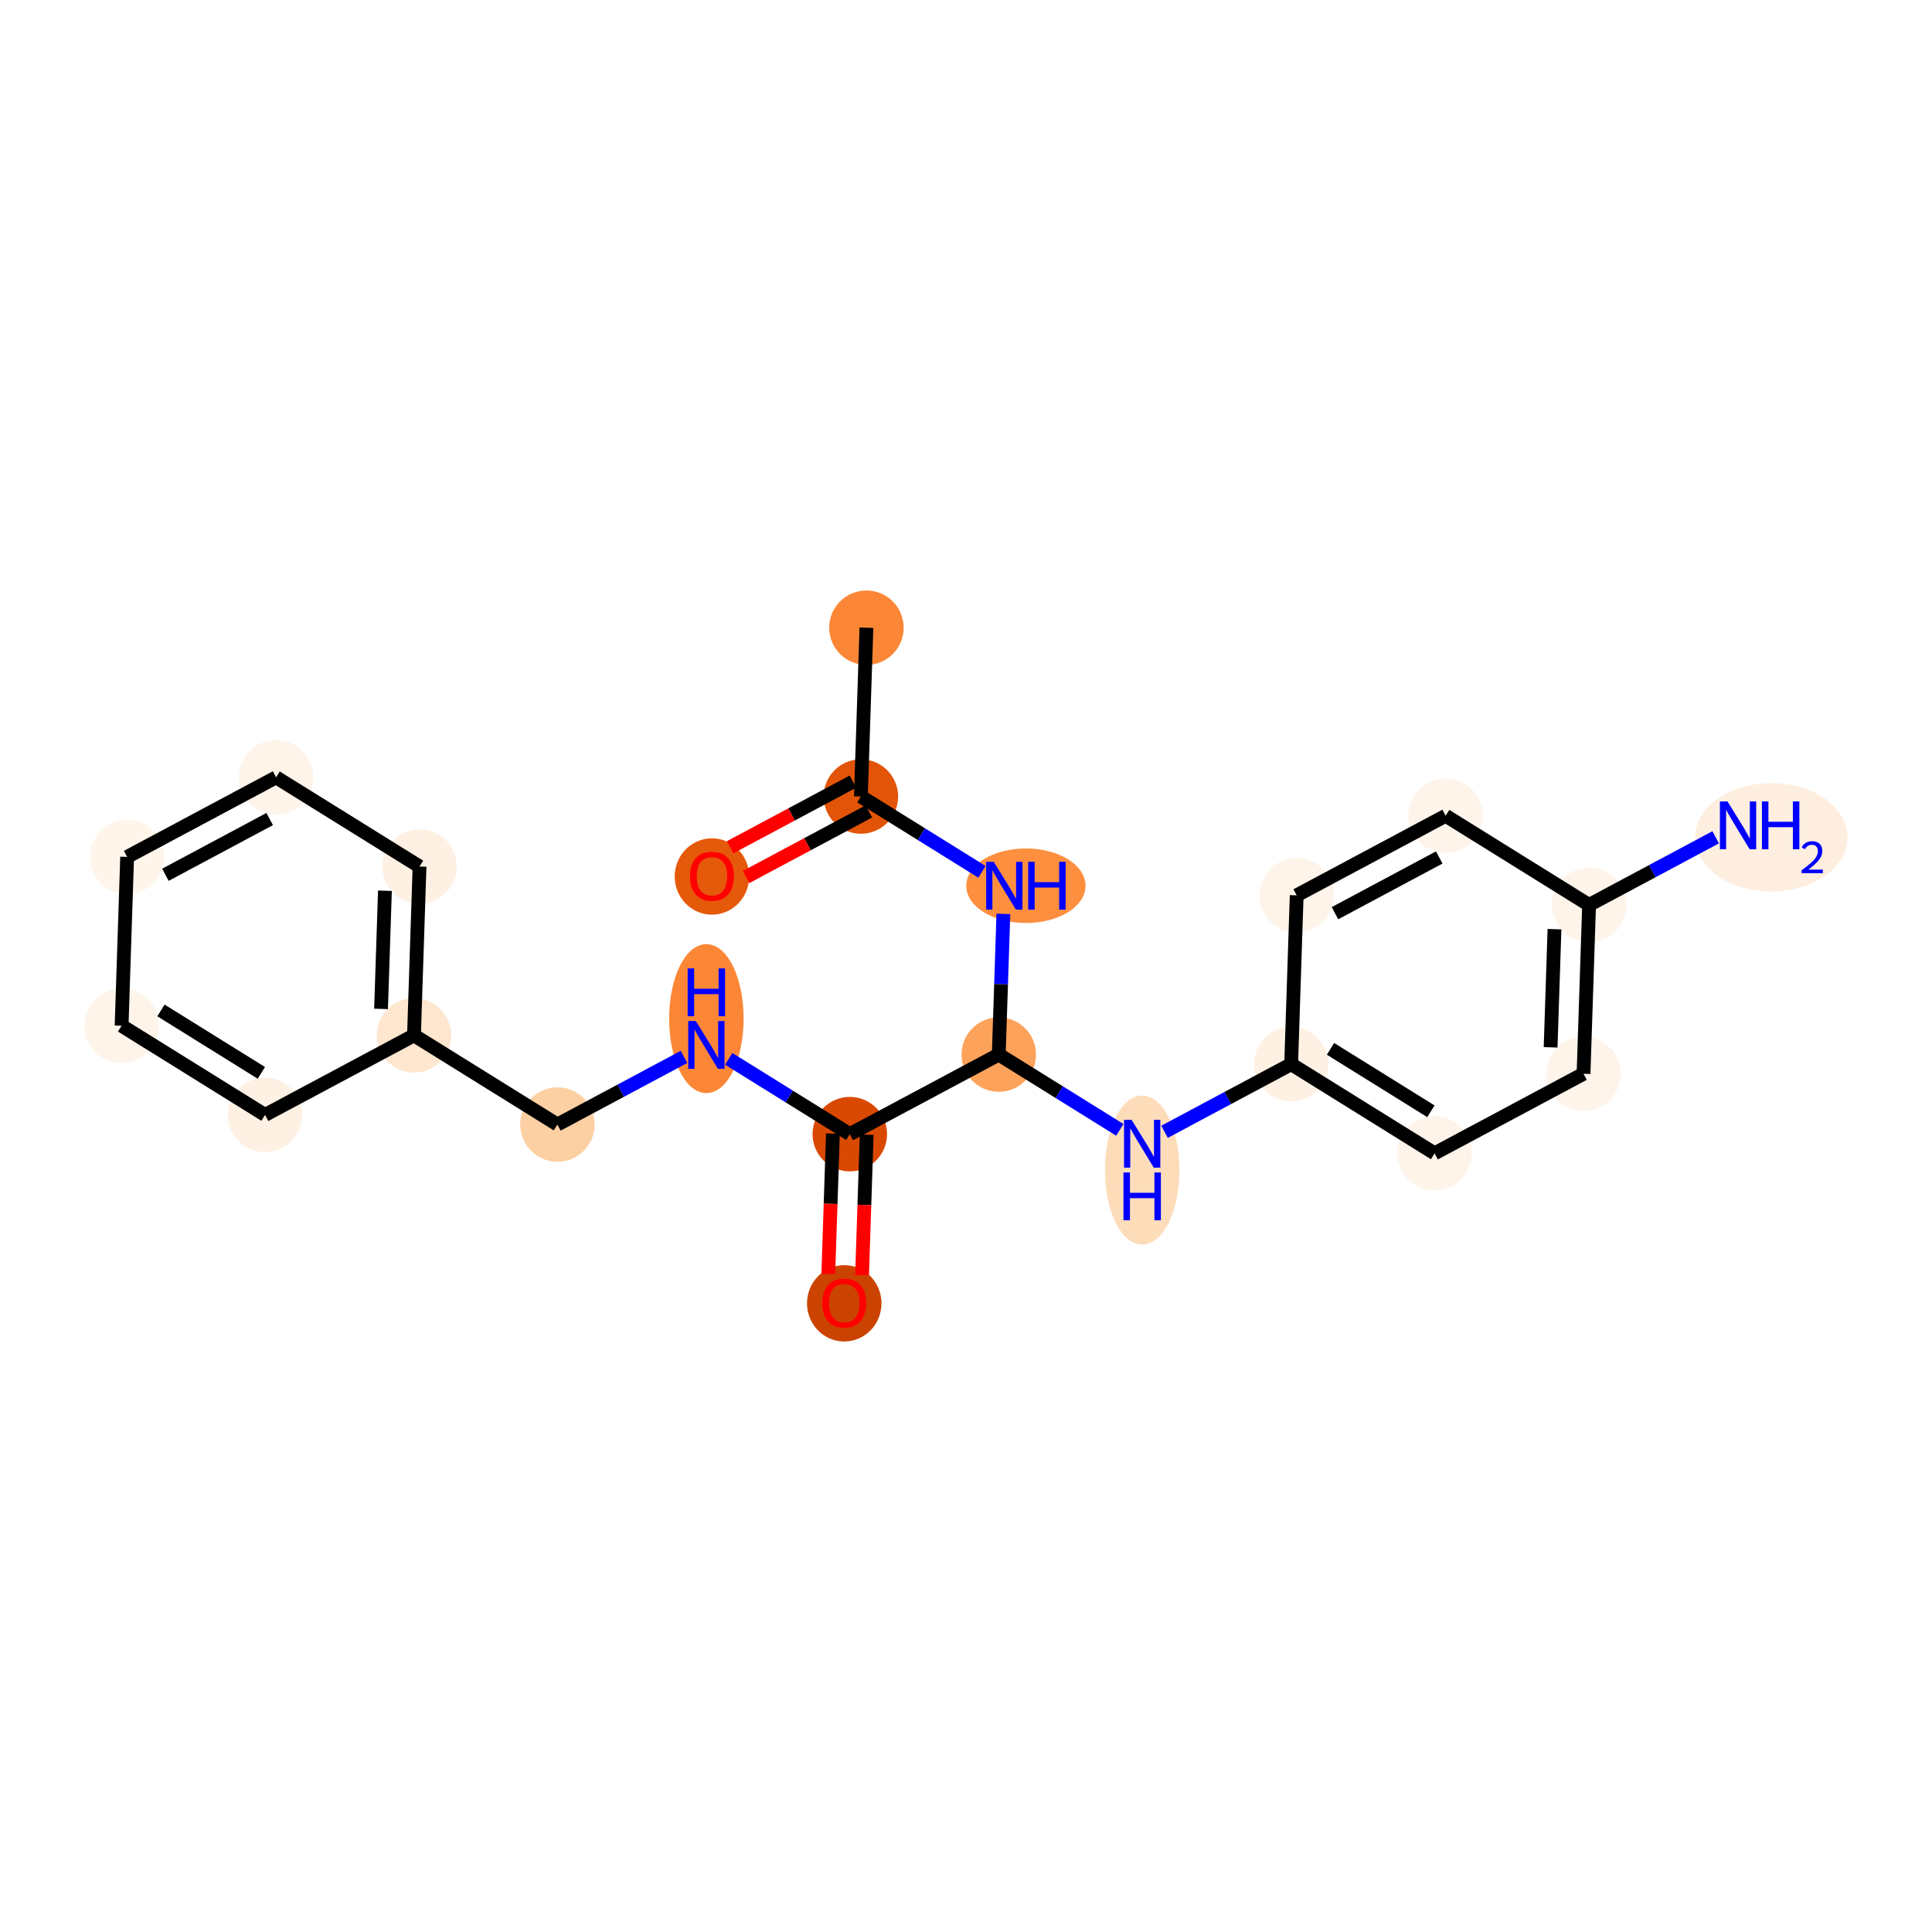 <?xml version='1.0' encoding='iso-8859-1'?>
<svg version='1.1' baseProfile='full'
              xmlns='http://www.w3.org/2000/svg'
                      xmlns:rdkit='http://www.rdkit.org/xml'
                      xmlns:xlink='http://www.w3.org/1999/xlink'
                  xml:space='preserve'
width='280px' height='280px' viewBox='0 0 280 280'>
<!-- END OF HEADER -->
<rect style='opacity:1.0;fill:#FFFFFF;stroke:none' width='280' height='280' x='0' y='0'> </rect>
<ellipse cx='125.57' cy='90.974' rx='4.896' ry='4.896'  style='fill:#FB8736;fill-rule:evenodd;stroke:#FB8736;stroke-width:1.0px;stroke-linecap:butt;stroke-linejoin:miter;stroke-opacity:1' />
<ellipse cx='124.766' cy='115.439' rx='4.896' ry='4.896'  style='fill:#E25508;fill-rule:evenodd;stroke:#E25508;stroke-width:1.0px;stroke-linecap:butt;stroke-linejoin:miter;stroke-opacity:1' />
<ellipse cx='103.177' cy='127.029' rx='4.896' ry='5.033'  style='fill:#E5590A;fill-rule:evenodd;stroke:#E5590A;stroke-width:1.0px;stroke-linecap:butt;stroke-linejoin:miter;stroke-opacity:1' />
<ellipse cx='148.68' cy='128.368' rx='8.142' ry='4.902'  style='fill:#FD8F3F;fill-rule:evenodd;stroke:#FD8F3F;stroke-width:1.0px;stroke-linecap:butt;stroke-linejoin:miter;stroke-opacity:1' />
<ellipse cx='144.748' cy='152.833' rx='4.896' ry='4.896'  style='fill:#FDA25A;fill-rule:evenodd;stroke:#FDA25A;stroke-width:1.0px;stroke-linecap:butt;stroke-linejoin:miter;stroke-opacity:1' />
<ellipse cx='165.534' cy='169.574' rx='4.896' ry='10.294'  style='fill:#FDDCBA;fill-rule:evenodd;stroke:#FDDCBA;stroke-width:1.0px;stroke-linecap:butt;stroke-linejoin:miter;stroke-opacity:1' />
<ellipse cx='187.123' cy='154.225' rx='4.896' ry='4.896'  style='fill:#FEF1E3;fill-rule:evenodd;stroke:#FEF1E3;stroke-width:1.0px;stroke-linecap:butt;stroke-linejoin:miter;stroke-opacity:1' />
<ellipse cx='207.909' cy='167.154' rx='4.896' ry='4.896'  style='fill:#FEF4E9;fill-rule:evenodd;stroke:#FEF4E9;stroke-width:1.0px;stroke-linecap:butt;stroke-linejoin:miter;stroke-opacity:1' />
<ellipse cx='229.498' cy='155.617' rx='4.896' ry='4.896'  style='fill:#FEF4EA;fill-rule:evenodd;stroke:#FEF4EA;stroke-width:1.0px;stroke-linecap:butt;stroke-linejoin:miter;stroke-opacity:1' />
<ellipse cx='230.302' cy='131.152' rx='4.896' ry='4.896'  style='fill:#FEF4E9;fill-rule:evenodd;stroke:#FEF4E9;stroke-width:1.0px;stroke-linecap:butt;stroke-linejoin:miter;stroke-opacity:1' />
<ellipse cx='256.722' cy='121.348' rx='10.55' ry='7.353'  style='fill:#FEEEDF;fill-rule:evenodd;stroke:#FEEEDF;stroke-width:1.0px;stroke-linecap:butt;stroke-linejoin:miter;stroke-opacity:1' />
<ellipse cx='209.516' cy='118.223' rx='4.896' ry='4.896'  style='fill:#FEF4EA;fill-rule:evenodd;stroke:#FEF4EA;stroke-width:1.0px;stroke-linecap:butt;stroke-linejoin:miter;stroke-opacity:1' />
<ellipse cx='187.927' cy='129.76' rx='4.896' ry='4.896'  style='fill:#FEF4E9;fill-rule:evenodd;stroke:#FEF4E9;stroke-width:1.0px;stroke-linecap:butt;stroke-linejoin:miter;stroke-opacity:1' />
<ellipse cx='123.159' cy='164.369' rx='4.896' ry='4.896'  style='fill:#D94901;fill-rule:evenodd;stroke:#D94901;stroke-width:1.0px;stroke-linecap:butt;stroke-linejoin:miter;stroke-opacity:1' />
<ellipse cx='122.355' cy='188.889' rx='4.896' ry='5.033'  style='fill:#CB4301;fill-rule:evenodd;stroke:#CB4301;stroke-width:1.0px;stroke-linecap:butt;stroke-linejoin:miter;stroke-opacity:1' />
<ellipse cx='102.373' cy='147.628' rx='4.896' ry='10.294'  style='fill:#FB8736;fill-rule:evenodd;stroke:#FB8736;stroke-width:1.0px;stroke-linecap:butt;stroke-linejoin:miter;stroke-opacity:1' />
<ellipse cx='80.784' cy='162.977' rx='4.896' ry='4.896'  style='fill:#FDD0A3;fill-rule:evenodd;stroke:#FDD0A3;stroke-width:1.0px;stroke-linecap:butt;stroke-linejoin:miter;stroke-opacity:1' />
<ellipse cx='59.998' cy='150.049' rx='4.896' ry='4.896'  style='fill:#FEE6CF;fill-rule:evenodd;stroke:#FEE6CF;stroke-width:1.0px;stroke-linecap:butt;stroke-linejoin:miter;stroke-opacity:1' />
<ellipse cx='60.802' cy='125.583' rx='4.896' ry='4.896'  style='fill:#FEF1E4;fill-rule:evenodd;stroke:#FEF1E4;stroke-width:1.0px;stroke-linecap:butt;stroke-linejoin:miter;stroke-opacity:1' />
<ellipse cx='40.016' cy='112.655' rx='4.896' ry='4.896'  style='fill:#FEF4E9;fill-rule:evenodd;stroke:#FEF4E9;stroke-width:1.0px;stroke-linecap:butt;stroke-linejoin:miter;stroke-opacity:1' />
<ellipse cx='18.427' cy='124.191' rx='4.896' ry='4.896'  style='fill:#FFF5EB;fill-rule:evenodd;stroke:#FFF5EB;stroke-width:1.0px;stroke-linecap:butt;stroke-linejoin:miter;stroke-opacity:1' />
<ellipse cx='17.623' cy='148.657' rx='4.896' ry='4.896'  style='fill:#FEF4E9;fill-rule:evenodd;stroke:#FEF4E9;stroke-width:1.0px;stroke-linecap:butt;stroke-linejoin:miter;stroke-opacity:1' />
<ellipse cx='38.409' cy='161.585' rx='4.896' ry='4.896'  style='fill:#FEF1E4;fill-rule:evenodd;stroke:#FEF1E4;stroke-width:1.0px;stroke-linecap:butt;stroke-linejoin:miter;stroke-opacity:1' />
<path class='bond-0 atom-0 atom-1' d='M 125.57,90.974 L 124.766,115.439' style='fill:none;fill-rule:evenodd;stroke:#000000;stroke-width:2.0px;stroke-linecap:butt;stroke-linejoin:miter;stroke-opacity:1' />
<path class='bond-1 atom-1 atom-2' d='M 123.613,113.28 L 114.715,118.035' style='fill:none;fill-rule:evenodd;stroke:#000000;stroke-width:2.0px;stroke-linecap:butt;stroke-linejoin:miter;stroke-opacity:1' />
<path class='bond-1 atom-1 atom-2' d='M 114.715,118.035 L 105.817,122.789' style='fill:none;fill-rule:evenodd;stroke:#FF0000;stroke-width:2.0px;stroke-linecap:butt;stroke-linejoin:miter;stroke-opacity:1' />
<path class='bond-1 atom-1 atom-2' d='M 125.92,117.598 L 117.022,122.352' style='fill:none;fill-rule:evenodd;stroke:#000000;stroke-width:2.0px;stroke-linecap:butt;stroke-linejoin:miter;stroke-opacity:1' />
<path class='bond-1 atom-1 atom-2' d='M 117.022,122.352 L 108.125,127.107' style='fill:none;fill-rule:evenodd;stroke:#FF0000;stroke-width:2.0px;stroke-linecap:butt;stroke-linejoin:miter;stroke-opacity:1' />
<path class='bond-2 atom-1 atom-3' d='M 124.766,115.439 L 133.539,120.895' style='fill:none;fill-rule:evenodd;stroke:#000000;stroke-width:2.0px;stroke-linecap:butt;stroke-linejoin:miter;stroke-opacity:1' />
<path class='bond-2 atom-1 atom-3' d='M 133.539,120.895 L 142.311,126.352' style='fill:none;fill-rule:evenodd;stroke:#0000FF;stroke-width:2.0px;stroke-linecap:butt;stroke-linejoin:miter;stroke-opacity:1' />
<path class='bond-3 atom-3 atom-4' d='M 145.418,132.446 L 145.083,142.639' style='fill:none;fill-rule:evenodd;stroke:#0000FF;stroke-width:2.0px;stroke-linecap:butt;stroke-linejoin:miter;stroke-opacity:1' />
<path class='bond-3 atom-3 atom-4' d='M 145.083,142.639 L 144.748,152.833' style='fill:none;fill-rule:evenodd;stroke:#000000;stroke-width:2.0px;stroke-linecap:butt;stroke-linejoin:miter;stroke-opacity:1' />
<path class='bond-4 atom-4 atom-5' d='M 144.748,152.833 L 153.52,158.289' style='fill:none;fill-rule:evenodd;stroke:#000000;stroke-width:2.0px;stroke-linecap:butt;stroke-linejoin:miter;stroke-opacity:1' />
<path class='bond-4 atom-4 atom-5' d='M 153.52,158.289 L 162.293,163.746' style='fill:none;fill-rule:evenodd;stroke:#0000FF;stroke-width:2.0px;stroke-linecap:butt;stroke-linejoin:miter;stroke-opacity:1' />
<path class='bond-12 atom-4 atom-13' d='M 144.748,152.833 L 123.159,164.369' style='fill:none;fill-rule:evenodd;stroke:#000000;stroke-width:2.0px;stroke-linecap:butt;stroke-linejoin:miter;stroke-opacity:1' />
<path class='bond-5 atom-5 atom-6' d='M 168.775,164.03 L 177.949,159.127' style='fill:none;fill-rule:evenodd;stroke:#0000FF;stroke-width:2.0px;stroke-linecap:butt;stroke-linejoin:miter;stroke-opacity:1' />
<path class='bond-5 atom-5 atom-6' d='M 177.949,159.127 L 187.123,154.225' style='fill:none;fill-rule:evenodd;stroke:#000000;stroke-width:2.0px;stroke-linecap:butt;stroke-linejoin:miter;stroke-opacity:1' />
<path class='bond-6 atom-6 atom-7' d='M 187.123,154.225 L 207.909,167.154' style='fill:none;fill-rule:evenodd;stroke:#000000;stroke-width:2.0px;stroke-linecap:butt;stroke-linejoin:miter;stroke-opacity:1' />
<path class='bond-6 atom-6 atom-7' d='M 192.827,152.007 L 207.377,161.057' style='fill:none;fill-rule:evenodd;stroke:#000000;stroke-width:2.0px;stroke-linecap:butt;stroke-linejoin:miter;stroke-opacity:1' />
<path class='bond-22 atom-12 atom-6' d='M 187.927,129.76 L 187.123,154.225' style='fill:none;fill-rule:evenodd;stroke:#000000;stroke-width:2.0px;stroke-linecap:butt;stroke-linejoin:miter;stroke-opacity:1' />
<path class='bond-7 atom-7 atom-8' d='M 207.909,167.154 L 229.498,155.617' style='fill:none;fill-rule:evenodd;stroke:#000000;stroke-width:2.0px;stroke-linecap:butt;stroke-linejoin:miter;stroke-opacity:1' />
<path class='bond-8 atom-8 atom-9' d='M 229.498,155.617 L 230.302,131.152' style='fill:none;fill-rule:evenodd;stroke:#000000;stroke-width:2.0px;stroke-linecap:butt;stroke-linejoin:miter;stroke-opacity:1' />
<path class='bond-8 atom-8 atom-9' d='M 224.726,151.787 L 225.288,134.661' style='fill:none;fill-rule:evenodd;stroke:#000000;stroke-width:2.0px;stroke-linecap:butt;stroke-linejoin:miter;stroke-opacity:1' />
<path class='bond-9 atom-9 atom-10' d='M 230.302,131.152 L 239.476,126.249' style='fill:none;fill-rule:evenodd;stroke:#000000;stroke-width:2.0px;stroke-linecap:butt;stroke-linejoin:miter;stroke-opacity:1' />
<path class='bond-9 atom-9 atom-10' d='M 239.476,126.249 L 248.65,121.347' style='fill:none;fill-rule:evenodd;stroke:#0000FF;stroke-width:2.0px;stroke-linecap:butt;stroke-linejoin:miter;stroke-opacity:1' />
<path class='bond-10 atom-9 atom-11' d='M 230.302,131.152 L 209.516,118.223' style='fill:none;fill-rule:evenodd;stroke:#000000;stroke-width:2.0px;stroke-linecap:butt;stroke-linejoin:miter;stroke-opacity:1' />
<path class='bond-11 atom-11 atom-12' d='M 209.516,118.223 L 187.927,129.76' style='fill:none;fill-rule:evenodd;stroke:#000000;stroke-width:2.0px;stroke-linecap:butt;stroke-linejoin:miter;stroke-opacity:1' />
<path class='bond-11 atom-11 atom-12' d='M 208.585,124.271 L 193.473,132.347' style='fill:none;fill-rule:evenodd;stroke:#000000;stroke-width:2.0px;stroke-linecap:butt;stroke-linejoin:miter;stroke-opacity:1' />
<path class='bond-13 atom-13 atom-14' d='M 120.712,164.289 L 120.378,174.463' style='fill:none;fill-rule:evenodd;stroke:#000000;stroke-width:2.0px;stroke-linecap:butt;stroke-linejoin:miter;stroke-opacity:1' />
<path class='bond-13 atom-13 atom-14' d='M 120.378,174.463 L 120.044,184.637' style='fill:none;fill-rule:evenodd;stroke:#FF0000;stroke-width:2.0px;stroke-linecap:butt;stroke-linejoin:miter;stroke-opacity:1' />
<path class='bond-13 atom-13 atom-14' d='M 125.605,164.45 L 125.271,174.624' style='fill:none;fill-rule:evenodd;stroke:#000000;stroke-width:2.0px;stroke-linecap:butt;stroke-linejoin:miter;stroke-opacity:1' />
<path class='bond-13 atom-13 atom-14' d='M 125.271,174.624 L 124.937,184.798' style='fill:none;fill-rule:evenodd;stroke:#FF0000;stroke-width:2.0px;stroke-linecap:butt;stroke-linejoin:miter;stroke-opacity:1' />
<path class='bond-14 atom-13 atom-15' d='M 123.159,164.369 L 114.386,158.913' style='fill:none;fill-rule:evenodd;stroke:#000000;stroke-width:2.0px;stroke-linecap:butt;stroke-linejoin:miter;stroke-opacity:1' />
<path class='bond-14 atom-13 atom-15' d='M 114.386,158.913 L 105.614,153.457' style='fill:none;fill-rule:evenodd;stroke:#0000FF;stroke-width:2.0px;stroke-linecap:butt;stroke-linejoin:miter;stroke-opacity:1' />
<path class='bond-15 atom-15 atom-16' d='M 99.132,153.173 L 89.958,158.075' style='fill:none;fill-rule:evenodd;stroke:#0000FF;stroke-width:2.0px;stroke-linecap:butt;stroke-linejoin:miter;stroke-opacity:1' />
<path class='bond-15 atom-15 atom-16' d='M 89.958,158.075 L 80.784,162.977' style='fill:none;fill-rule:evenodd;stroke:#000000;stroke-width:2.0px;stroke-linecap:butt;stroke-linejoin:miter;stroke-opacity:1' />
<path class='bond-16 atom-16 atom-17' d='M 80.784,162.977 L 59.998,150.049' style='fill:none;fill-rule:evenodd;stroke:#000000;stroke-width:2.0px;stroke-linecap:butt;stroke-linejoin:miter;stroke-opacity:1' />
<path class='bond-17 atom-17 atom-18' d='M 59.998,150.049 L 60.802,125.583' style='fill:none;fill-rule:evenodd;stroke:#000000;stroke-width:2.0px;stroke-linecap:butt;stroke-linejoin:miter;stroke-opacity:1' />
<path class='bond-17 atom-17 atom-18' d='M 55.225,146.218 L 55.788,129.092' style='fill:none;fill-rule:evenodd;stroke:#000000;stroke-width:2.0px;stroke-linecap:butt;stroke-linejoin:miter;stroke-opacity:1' />
<path class='bond-23 atom-22 atom-17' d='M 38.409,161.585 L 59.998,150.049' style='fill:none;fill-rule:evenodd;stroke:#000000;stroke-width:2.0px;stroke-linecap:butt;stroke-linejoin:miter;stroke-opacity:1' />
<path class='bond-18 atom-18 atom-19' d='M 60.802,125.583 L 40.016,112.655' style='fill:none;fill-rule:evenodd;stroke:#000000;stroke-width:2.0px;stroke-linecap:butt;stroke-linejoin:miter;stroke-opacity:1' />
<path class='bond-19 atom-19 atom-20' d='M 40.016,112.655 L 18.427,124.191' style='fill:none;fill-rule:evenodd;stroke:#000000;stroke-width:2.0px;stroke-linecap:butt;stroke-linejoin:miter;stroke-opacity:1' />
<path class='bond-19 atom-19 atom-20' d='M 39.085,118.703 L 23.972,126.779' style='fill:none;fill-rule:evenodd;stroke:#000000;stroke-width:2.0px;stroke-linecap:butt;stroke-linejoin:miter;stroke-opacity:1' />
<path class='bond-20 atom-20 atom-21' d='M 18.427,124.191 L 17.623,148.657' style='fill:none;fill-rule:evenodd;stroke:#000000;stroke-width:2.0px;stroke-linecap:butt;stroke-linejoin:miter;stroke-opacity:1' />
<path class='bond-21 atom-21 atom-22' d='M 17.623,148.657 L 38.409,161.585' style='fill:none;fill-rule:evenodd;stroke:#000000;stroke-width:2.0px;stroke-linecap:butt;stroke-linejoin:miter;stroke-opacity:1' />
<path class='bond-21 atom-21 atom-22' d='M 23.326,146.439 L 37.877,155.489' style='fill:none;fill-rule:evenodd;stroke:#000000;stroke-width:2.0px;stroke-linecap:butt;stroke-linejoin:miter;stroke-opacity:1' />
<path  class='atom-2' d='M 99.995 126.995
Q 99.995 125.331, 100.817 124.4
Q 101.64 123.47, 103.177 123.47
Q 104.714 123.47, 105.537 124.4
Q 106.359 125.331, 106.359 126.995
Q 106.359 128.679, 105.527 129.639
Q 104.694 130.589, 103.177 130.589
Q 101.649 130.589, 100.817 129.639
Q 99.995 128.689, 99.995 126.995
M 103.177 129.805
Q 104.234 129.805, 104.802 129.1
Q 105.38 128.385, 105.38 126.995
Q 105.38 125.634, 104.802 124.949
Q 104.234 124.254, 103.177 124.254
Q 102.119 124.254, 101.542 124.939
Q 100.974 125.624, 100.974 126.995
Q 100.974 128.395, 101.542 129.1
Q 102.119 129.805, 103.177 129.805
' fill='#FF0000'/>
<path  class='atom-3' d='M 144.019 124.901
L 146.291 128.573
Q 146.516 128.936, 146.879 129.592
Q 147.241 130.248, 147.26 130.287
L 147.26 124.901
L 148.181 124.901
L 148.181 131.834
L 147.231 131.834
L 144.793 127.819
Q 144.509 127.349, 144.206 126.811
Q 143.912 126.272, 143.824 126.106
L 143.824 131.834
L 142.923 131.834
L 142.923 124.901
L 144.019 124.901
' fill='#0000FF'/>
<path  class='atom-3' d='M 149.013 124.901
L 149.953 124.901
L 149.953 127.849
L 153.498 127.849
L 153.498 124.901
L 154.438 124.901
L 154.438 131.834
L 153.498 131.834
L 153.498 128.632
L 149.953 128.632
L 149.953 131.834
L 149.013 131.834
L 149.013 124.901
' fill='#0000FF'/>
<path  class='atom-5' d='M 164.001 162.295
L 166.273 165.967
Q 166.498 166.329, 166.861 166.985
Q 167.223 167.641, 167.242 167.681
L 167.242 162.295
L 168.163 162.295
L 168.163 169.228
L 167.213 169.228
L 164.775 165.213
Q 164.491 164.743, 164.187 164.205
Q 163.894 163.666, 163.806 163.5
L 163.806 169.228
L 162.905 169.228
L 162.905 162.295
L 164.001 162.295
' fill='#0000FF'/>
<path  class='atom-5' d='M 162.822 169.921
L 163.762 169.921
L 163.762 172.868
L 167.306 172.868
L 167.306 169.921
L 168.246 169.921
L 168.246 176.853
L 167.306 176.853
L 167.306 173.651
L 163.762 173.651
L 163.762 176.853
L 162.822 176.853
L 162.822 169.921
' fill='#0000FF'/>
<path  class='atom-10' d='M 250.359 116.149
L 252.631 119.821
Q 252.856 120.183, 253.218 120.839
Q 253.58 121.495, 253.6 121.534
L 253.6 116.149
L 254.52 116.149
L 254.52 123.081
L 253.571 123.081
L 251.132 119.067
Q 250.849 118.597, 250.545 118.058
Q 250.251 117.52, 250.163 117.353
L 250.163 123.081
L 249.262 123.081
L 249.262 116.149
L 250.359 116.149
' fill='#0000FF'/>
<path  class='atom-10' d='M 255.353 116.149
L 256.293 116.149
L 256.293 119.096
L 259.837 119.096
L 259.837 116.149
L 260.777 116.149
L 260.777 123.081
L 259.837 123.081
L 259.837 119.88
L 256.293 119.88
L 256.293 123.081
L 255.353 123.081
L 255.353 116.149
' fill='#0000FF'/>
<path  class='atom-10' d='M 261.113 122.838
Q 261.281 122.405, 261.682 122.166
Q 262.082 121.921, 262.638 121.921
Q 263.33 121.921, 263.717 122.295
Q 264.105 122.67, 264.105 123.336
Q 264.105 124.014, 263.601 124.648
Q 263.103 125.281, 262.069 126.031
L 264.183 126.031
L 264.183 126.548
L 261.1 126.548
L 261.1 126.115
Q 261.953 125.507, 262.457 125.055
Q 262.968 124.602, 263.213 124.195
Q 263.459 123.788, 263.459 123.368
Q 263.459 122.929, 263.239 122.683
Q 263.019 122.437, 262.638 122.437
Q 262.27 122.437, 262.024 122.586
Q 261.779 122.735, 261.604 123.064
L 261.113 122.838
' fill='#0000FF'/>
<path  class='atom-14' d='M 119.173 188.854
Q 119.173 187.19, 119.995 186.26
Q 120.818 185.329, 122.355 185.329
Q 123.892 185.329, 124.715 186.26
Q 125.537 187.19, 125.537 188.854
Q 125.537 190.538, 124.705 191.498
Q 123.873 192.448, 122.355 192.448
Q 120.828 192.448, 119.995 191.498
Q 119.173 190.548, 119.173 188.854
M 122.355 191.664
Q 123.412 191.664, 123.98 190.959
Q 124.558 190.245, 124.558 188.854
Q 124.558 187.493, 123.98 186.808
Q 123.412 186.113, 122.355 186.113
Q 121.298 186.113, 120.72 186.798
Q 120.152 187.483, 120.152 188.854
Q 120.152 190.254, 120.72 190.959
Q 121.298 191.664, 122.355 191.664
' fill='#FF0000'/>
<path  class='atom-15' d='M 100.841 147.975
L 103.112 151.646
Q 103.338 152.009, 103.7 152.665
Q 104.062 153.321, 104.082 153.36
L 104.082 147.975
L 105.002 147.975
L 105.002 154.907
L 104.052 154.907
L 101.614 150.892
Q 101.33 150.422, 101.027 149.884
Q 100.733 149.345, 100.645 149.179
L 100.645 154.907
L 99.744 154.907
L 99.744 147.975
L 100.841 147.975
' fill='#0000FF'/>
<path  class='atom-15' d='M 99.661 140.349
L 100.601 140.349
L 100.601 143.296
L 104.145 143.296
L 104.145 140.349
L 105.085 140.349
L 105.085 147.281
L 104.145 147.281
L 104.145 144.08
L 100.601 144.08
L 100.601 147.281
L 99.661 147.281
L 99.661 140.349
' fill='#0000FF'/>
</svg>
